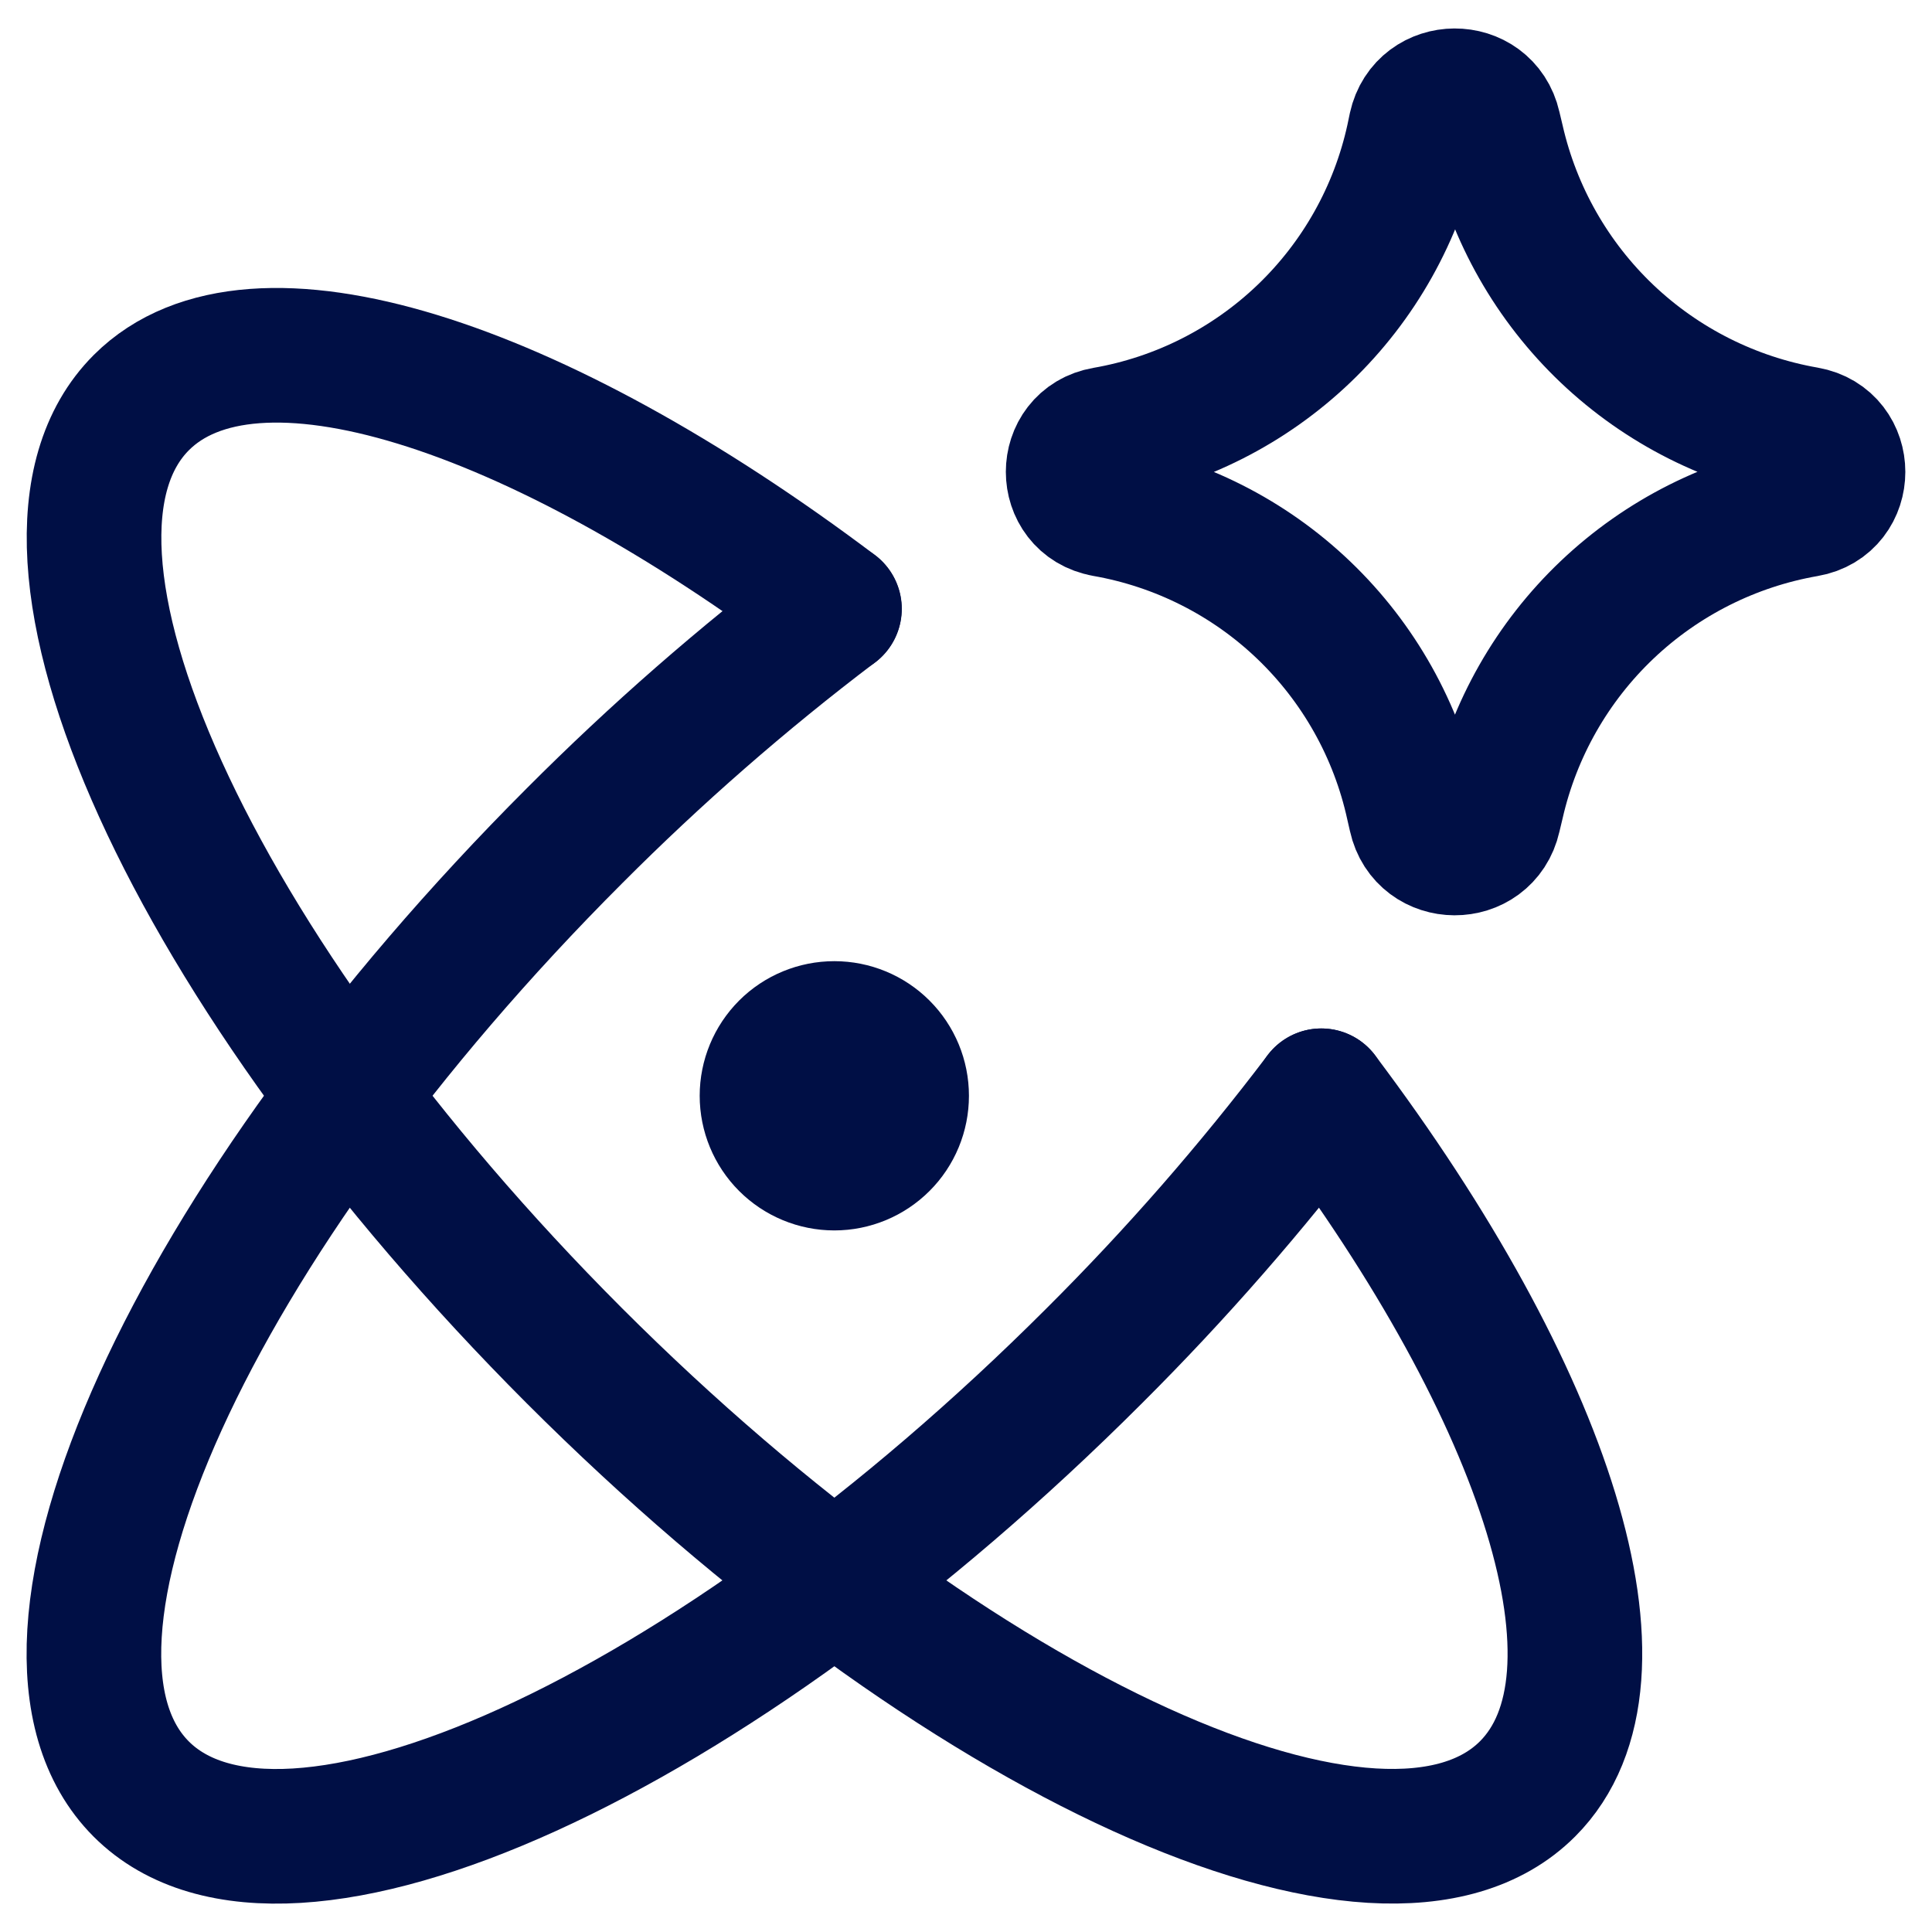 <svg width="41" height="41" viewBox="0 0 41 41" fill="none" xmlns="http://www.w3.org/2000/svg">
<g clip-path="url(#clip0_103_630)">
<path d="M17.706 12.92C15.758 14.396 13.916 16.006 12.191 17.737C4.066 25.863 -0.049 34.917 2.997 37.966C6.043 41.011 15.1 36.894 23.223 28.771C24.954 27.046 26.564 25.203 28.04 23.254" stroke="#000F45" stroke-width="2.857" stroke-linecap="round" stroke-linejoin="round"/>
<path d="M28.04 23.254C32.831 29.614 34.783 35.597 32.417 37.963C29.369 41.011 20.314 36.894 12.189 28.771C4.069 20.643 -0.046 11.591 3 8.543C5.366 6.18 11.349 8.131 17.709 12.92" stroke="#000F45" stroke-width="2.857" stroke-linecap="round" stroke-linejoin="round"/>
<path d="M16.277 23.254C16.277 23.633 16.428 23.997 16.695 24.264C16.963 24.532 17.327 24.683 17.706 24.683C18.085 24.683 18.448 24.532 18.716 24.264C18.984 23.997 19.134 23.633 19.134 23.254C19.134 22.875 18.984 22.512 18.716 22.244C18.448 21.976 18.085 21.826 17.706 21.826C17.327 21.826 16.963 21.976 16.695 22.244C16.428 22.512 16.277 22.875 16.277 23.254ZM23.449 10.814C22.549 10.657 22.549 9.369 23.449 9.214C25.038 8.938 26.509 8.194 27.675 7.078C28.84 5.962 29.646 4.525 29.991 2.949L30.043 2.7C30.237 1.814 31.5 1.809 31.7 2.691L31.769 2.98C32.127 4.549 32.94 5.977 34.107 7.086C35.274 8.194 36.743 8.932 38.329 9.209C39.231 9.366 39.231 10.663 38.329 10.817C36.743 11.093 35.274 11.832 34.107 12.94C32.94 14.048 32.127 15.477 31.769 17.046L31.7 17.334C31.5 18.22 30.237 18.214 30.043 17.329L29.986 17.08C29.641 15.504 28.834 14.066 27.669 12.95C26.504 11.834 25.032 11.091 23.443 10.814H23.449Z" stroke="#000F45" stroke-width="2.857" stroke-linecap="round" stroke-linejoin="round"/>
</g>
<defs>
<clipPath id="clip0_103_630">
<rect width="40" height="40" fill="white" transform="translate(0.5 0.5)"/>
</clipPath>
</defs>
</svg>
